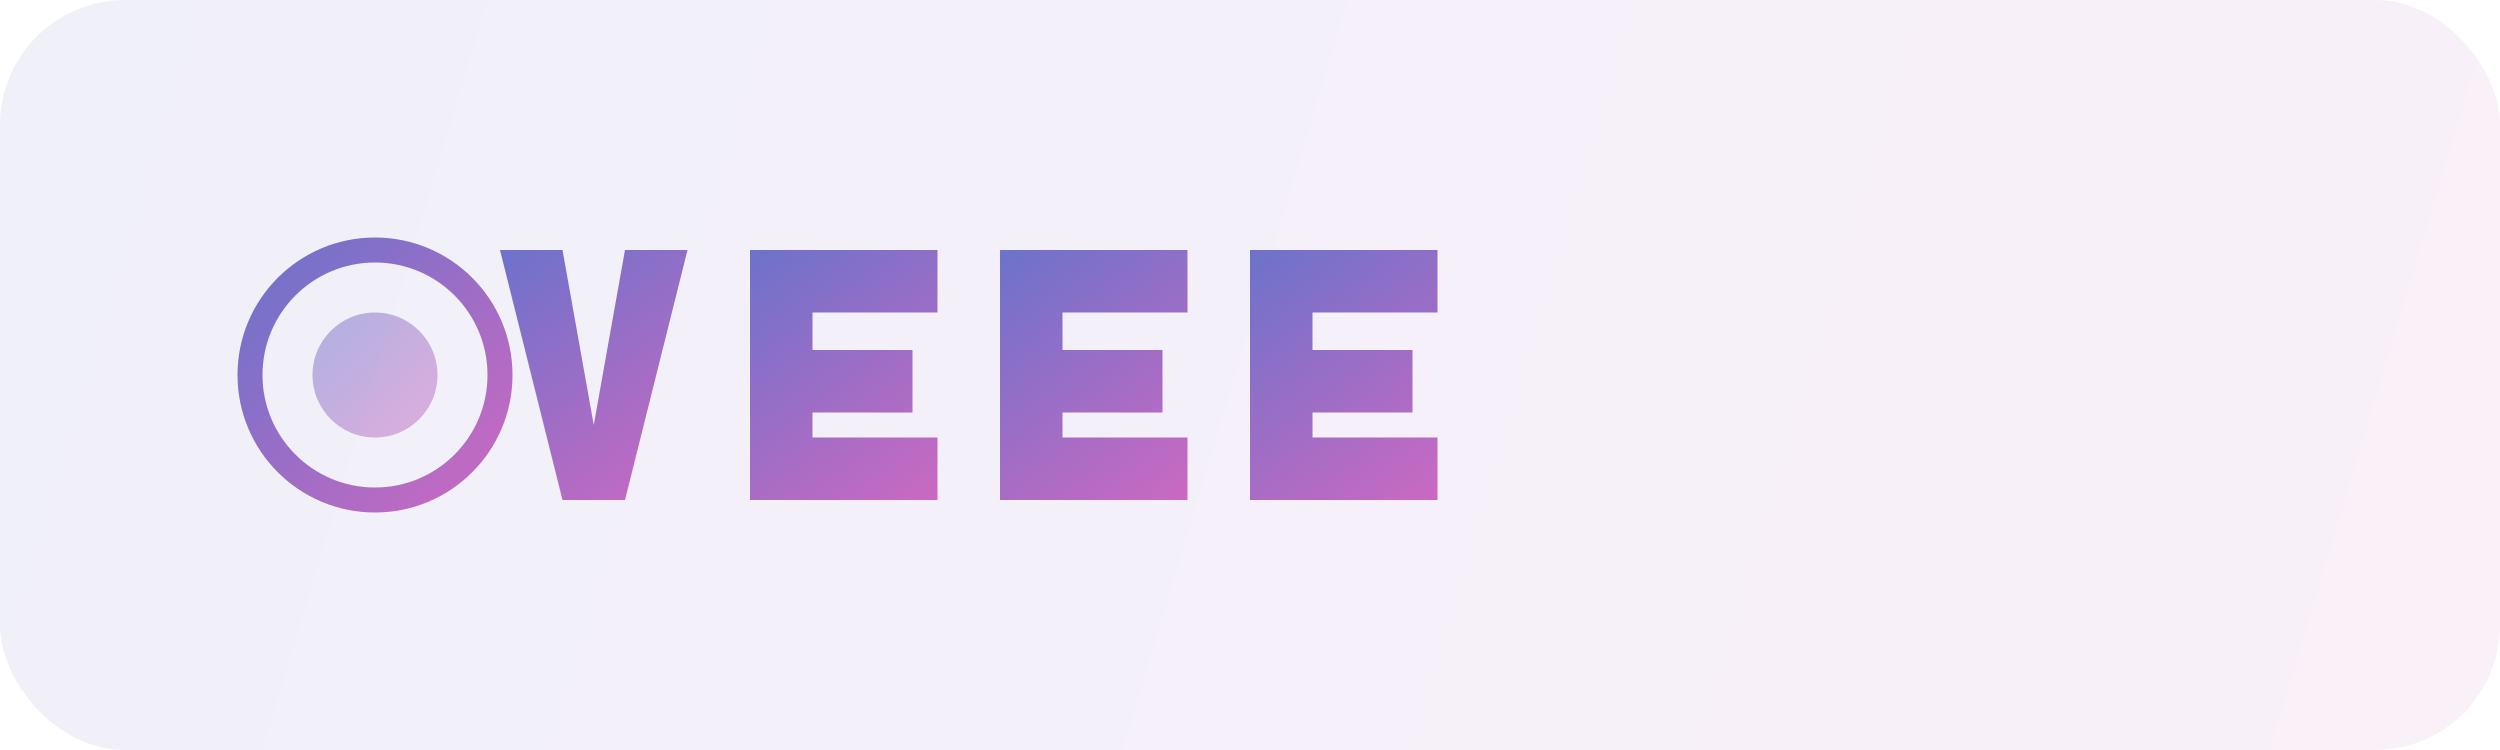 <svg width="200" height="60" viewBox="0 0 200 60" fill="none" xmlns="http://www.w3.org/2000/svg">
  <!-- Background gradient rectangle -->
  <rect width="200" height="60" rx="10" fill="url(#paint0_linear)" fill-opacity="0.1"/>
  
  <!-- ABBS Text -->
  <path d="M40 20L45 40H50L55 20H50L47.5 34L45 20H40Z" fill="url(#paint1_linear)"/>
  <path d="M60 20V40H75V35H65V33H73V28H65V25H75V20H60Z" fill="url(#paint2_linear)"/>
  <path d="M80 20V40H95V35H85V33H93V28H85V25H95V20H80Z" fill="url(#paint3_linear)"/>
  <path d="M100 20V40H115V35H105V33H113V28H105V25H115V20H100Z" fill="url(#paint4_linear)"/>
  
  <!-- Decorative elements -->
  <circle cx="30" cy="30" r="10" stroke="url(#paint5_linear)" stroke-width="2"/>
  <circle cx="30" cy="30" r="5" fill="url(#paint6_linear)" fill-opacity="0.5"/>
  
  <!-- Gradient definitions -->
  <defs>
    <linearGradient id="paint0_linear" x1="0" y1="0" x2="200" y2="60" gradientUnits="userSpaceOnUse">
      <stop stop-color="#6C72CB"/>
      <stop offset="1" stop-color="#CB69C1"/>
    </linearGradient>
    
    <linearGradient id="paint1_linear" x1="40" y1="20" x2="55" y2="40" gradientUnits="userSpaceOnUse">
      <stop stop-color="#6C72CB"/>
      <stop offset="1" stop-color="#CB69C1"/>
    </linearGradient>
    
    <linearGradient id="paint2_linear" x1="60" y1="20" x2="75" y2="40" gradientUnits="userSpaceOnUse">
      <stop stop-color="#6C72CB"/>
      <stop offset="1" stop-color="#CB69C1"/>
    </linearGradient>
    
    <linearGradient id="paint3_linear" x1="80" y1="20" x2="95" y2="40" gradientUnits="userSpaceOnUse">
      <stop stop-color="#6C72CB"/>
      <stop offset="1" stop-color="#CB69C1"/>
    </linearGradient>
    
    <linearGradient id="paint4_linear" x1="100" y1="20" x2="115" y2="40" gradientUnits="userSpaceOnUse">
      <stop stop-color="#6C72CB"/>
      <stop offset="1" stop-color="#CB69C1"/>
    </linearGradient>
    
    <linearGradient id="paint5_linear" x1="20" y1="20" x2="40" y2="40" gradientUnits="userSpaceOnUse">
      <stop stop-color="#6C72CB"/>
      <stop offset="1" stop-color="#CB69C1"/>
    </linearGradient>
    
    <linearGradient id="paint6_linear" x1="25" y1="25" x2="35" y2="35" gradientUnits="userSpaceOnUse">
      <stop stop-color="#6C72CB"/>
      <stop offset="1" stop-color="#CB69C1"/>
    </linearGradient>
  </defs>
</svg> 